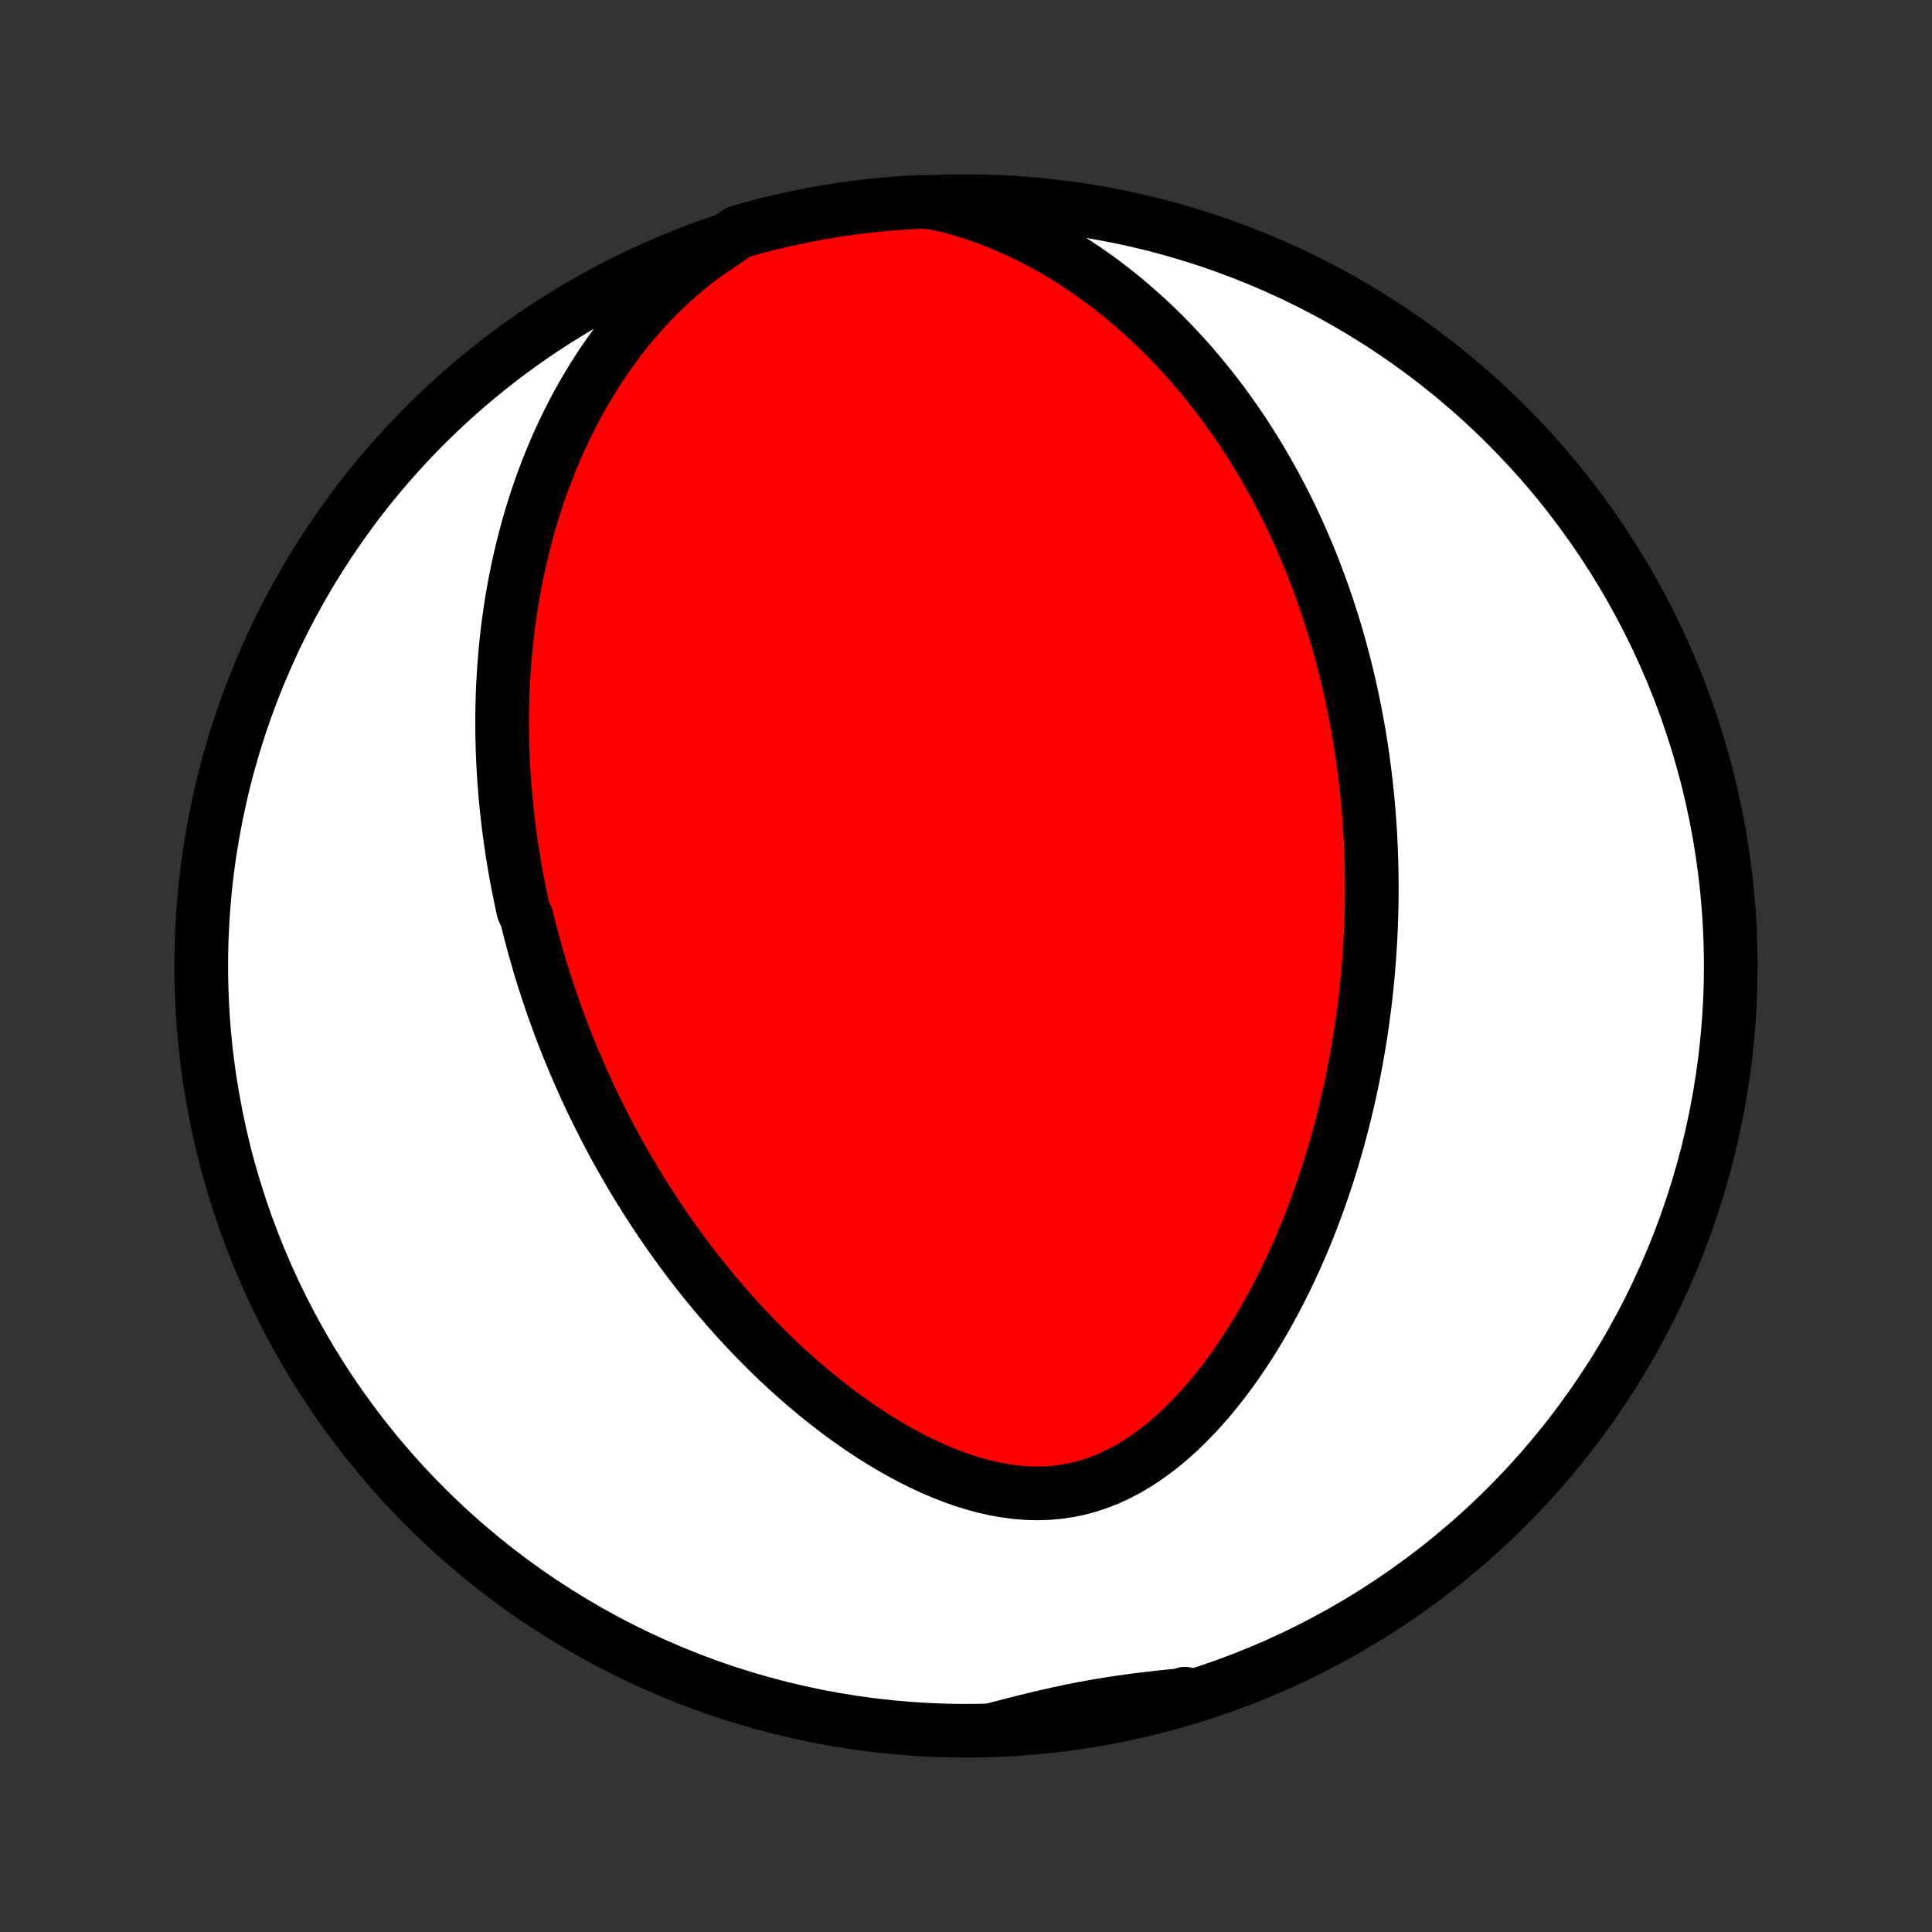 <?xml version="1.0" encoding="utf-8" standalone="no"?>
<!DOCTYPE svg PUBLIC "-//W3C//DTD SVG 1.1//EN"
  "http://www.w3.org/Graphics/SVG/1.1/DTD/svg11.dtd">
<!-- Created with matplotlib (http://matplotlib.org/) -->
<svg height="72pt" version="1.1" viewBox="0 0 72 72" width="72pt" xmlns="http://www.w3.org/2000/svg" xmlns:xlink="http://www.w3.org/1999/xlink">
 <rect x="0" y="0" width="72" height="72" fill="#333333" stroke="none"/>
 <defs>
  <style type="text/css">
*{stroke-linecap:butt;stroke-linejoin:round;}
  </style>
 </defs>
 <g id="figure_1">
  <g id="patch_1">
   <path d="
M0 72
L72 72
L72 0
L0 0
z
" style="fill:none;"/>
  </g>
  <g id="axes_1">
   <g id="PatchCollection_1">
    <defs>
     <path d="
M36 -7.5
C43.558 -7.5 50.808 -10.503 56.153 -15.848
C61.497 -21.192 64.5 -28.442 64.5 -36
C64.5 -43.558 61.497 -50.808 56.153 -56.153
C50.808 -61.497 43.558 -64.5 36 -64.5
C28.442 -64.5 21.192 -61.497 15.848 -56.153
C10.503 -50.808 7.5 -43.558 7.5 -36
C7.5 -28.442 10.503 -21.192 15.848 -15.848
C21.192 -10.503 28.442 -7.5 36 -7.5
z
" id="C0_0_a811fe30f3"/>
     <path d="
M26.943 -62.955
L26.544 -62.691
L26.156 -62.415
L25.781 -62.127
L25.418 -61.828
L25.067 -61.52
L24.729 -61.203
L24.402 -60.879
L24.088 -60.547
L23.786 -60.21
L23.496 -59.868
L23.217 -59.522
L22.95 -59.171
L22.694 -58.818
L22.449 -58.462
L22.215 -58.103
L21.991 -57.743
L21.776 -57.383
L21.572 -57.021
L21.378 -56.659
L21.192 -56.296
L21.016 -55.934
L20.848 -55.573
L20.689 -55.212
L20.538 -54.853
L20.395 -54.494
L20.259 -54.137
L20.131 -53.781
L20.01 -53.428
L19.896 -53.075
L19.788 -52.725
L19.687 -52.377
L19.593 -52.031
L19.504 -51.687
L19.421 -51.345
L19.343 -51.006
L19.271 -50.669
L19.204 -50.334
L19.142 -50.002
L19.085 -49.672
L19.033 -49.344
L18.985 -49.019
L18.941 -48.696
L18.902 -48.375
L18.867 -48.057
L18.835 -47.741
L18.808 -47.428
L18.784 -47.116
L18.764 -46.807
L18.747 -46.5
L18.734 -46.196
L18.724 -45.893
L18.717 -45.593
L18.713 -45.294
L18.713 -44.998
L18.715 -44.703
L18.72 -44.41
L18.727 -44.119
L18.738 -43.83
L18.751 -43.543
L18.767 -43.257
L18.785 -42.973
L18.806 -42.691
L18.829 -42.41
L18.854 -42.13
L18.882 -41.852
L18.913 -41.575
L18.945 -41.3
L18.98 -41.025
L19.017 -40.752
L19.056 -40.48
L19.097 -40.209
L19.141 -39.939
L19.186 -39.67
L19.234 -39.401
L19.284 -39.134
L19.336 -38.867
L19.39 -38.602
L19.446 -38.336
L19.504 -38.072
L19.627 -37.808
L19.692 -37.544
L19.758 -37.281
L19.827 -37.018
L19.898 -36.756
L19.971 -36.494
L20.046 -36.232
L20.123 -35.97
L20.203 -35.709
L20.285 -35.447
L20.369 -35.185
L20.456 -34.924
L20.544 -34.663
L20.635 -34.401
L20.729 -34.139
L20.825 -33.877
L20.923 -33.615
L21.024 -33.352
L21.127 -33.09
L21.233 -32.826
L21.342 -32.563
L21.454 -32.299
L21.568 -32.034
L21.685 -31.769
L21.805 -31.503
L21.927 -31.237
L22.053 -30.97
L22.182 -30.703
L22.314 -30.435
L22.45 -30.166
L22.588 -29.896
L22.73 -29.626
L22.875 -29.355
L23.024 -29.084
L23.177 -28.811
L23.333 -28.538
L23.493 -28.264
L23.656 -27.989
L23.824 -27.713
L23.996 -27.437
L24.172 -27.16
L24.352 -26.882
L24.536 -26.604
L24.725 -26.325
L24.919 -26.045
L25.117 -25.765
L25.32 -25.484
L25.527 -25.203
L25.74 -24.921
L25.957 -24.639
L26.18 -24.358
L26.408 -24.076
L26.641 -23.794
L26.88 -23.512
L27.124 -23.23
L27.374 -22.949
L27.629 -22.669
L27.89 -22.389
L28.158 -22.111
L28.431 -21.834
L28.709 -21.558
L28.994 -21.284
L29.285 -21.012
L29.583 -20.742
L29.886 -20.476
L30.195 -20.212
L30.511 -19.951
L30.832 -19.695
L31.16 -19.442
L31.493 -19.195
L31.833 -18.953
L32.178 -18.716
L32.529 -18.486
L32.885 -18.263
L33.247 -18.048
L33.614 -17.841
L33.985 -17.643
L34.361 -17.456
L34.742 -17.28
L35.126 -17.115
L35.513 -16.964
L35.903 -16.826
L36.296 -16.704
L36.69 -16.598
L37.086 -16.509
L37.482 -16.438
L37.877 -16.387
L38.272 -16.356
L38.665 -16.346
L39.056 -16.357
L39.443 -16.391
L39.826 -16.448
L40.205 -16.526
L40.578 -16.627
L40.946 -16.75
L41.308 -16.893
L41.663 -17.057
L42.011 -17.24
L42.352 -17.441
L42.685 -17.658
L43.011 -17.892
L43.329 -18.139
L43.639 -18.4
L43.941 -18.673
L44.235 -18.957
L44.521 -19.251
L44.799 -19.553
L45.069 -19.864
L45.331 -20.181
L45.586 -20.505
L45.833 -20.834
L46.072 -21.168
L46.303 -21.506
L46.527 -21.847
L46.744 -22.191
L46.954 -22.538
L47.156 -22.887
L47.352 -23.237
L47.541 -23.588
L47.723 -23.941
L47.899 -24.293
L48.068 -24.646
L48.231 -24.998
L48.389 -25.351
L48.54 -25.702
L48.685 -26.053
L48.825 -26.403
L48.959 -26.752
L49.088 -27.099
L49.212 -27.445
L49.33 -27.79
L49.444 -28.132
L49.553 -28.473
L49.657 -28.813
L49.756 -29.15
L49.852 -29.485
L49.942 -29.819
L50.029 -30.151
L50.112 -30.48
L50.19 -30.807
L50.265 -31.133
L50.336 -31.456
L50.403 -31.777
L50.467 -32.096
L50.527 -32.413
L50.584 -32.728
L50.638 -33.041
L50.688 -33.352
L50.736 -33.661
L50.78 -33.968
L50.821 -34.273
L50.859 -34.576
L50.895 -34.878
L50.928 -35.177
L50.958 -35.475
L50.985 -35.771
L51.01 -36.066
L51.032 -36.358
L51.051 -36.65
L51.069 -36.94
L51.083 -37.228
L51.096 -37.514
L51.105 -37.8
L51.113 -38.084
L51.119 -38.367
L51.122 -38.648
L51.123 -38.929
L51.121 -39.208
L51.118 -39.486
L51.112 -39.764
L51.104 -40.04
L51.094 -40.316
L51.082 -40.59
L51.068 -40.864
L51.052 -41.137
L51.033 -41.41
L51.013 -41.681
L50.99 -41.953
L50.965 -42.223
L50.938 -42.493
L50.909 -42.763
L50.878 -43.033
L50.845 -43.302
L50.809 -43.571
L50.772 -43.84
L50.732 -44.108
L50.69 -44.377
L50.646 -44.645
L50.599 -44.914
L50.55 -45.182
L50.499 -45.451
L50.445 -45.72
L50.389 -45.989
L50.331 -46.258
L50.27 -46.528
L50.207 -46.798
L50.141 -47.068
L50.072 -47.339
L50.001 -47.61
L49.926 -47.882
L49.849 -48.154
L49.77 -48.426
L49.687 -48.7
L49.601 -48.974
L49.512 -49.249
L49.42 -49.524
L49.325 -49.8
L49.227 -50.078
L49.124 -50.355
L49.019 -50.634
L48.91 -50.913
L48.797 -51.194
L48.681 -51.475
L48.56 -51.757
L48.436 -52.04
L48.307 -52.324
L48.174 -52.608
L48.037 -52.894
L47.895 -53.181
L47.748 -53.468
L47.597 -53.756
L47.441 -54.045
L47.28 -54.334
L47.113 -54.624
L46.941 -54.915
L46.764 -55.207
L46.581 -55.499
L46.392 -55.791
L46.197 -56.084
L45.996 -56.377
L45.788 -56.67
L45.574 -56.963
L45.353 -57.256
L45.125 -57.549
L44.89 -57.841
L44.648 -58.133
L44.399 -58.423
L44.141 -58.713
L43.876 -59.001
L43.603 -59.288
L43.322 -59.573
L43.032 -59.856
L42.733 -60.136
L42.426 -60.413
L42.111 -60.687
L41.786 -60.958
L41.452 -61.224
L41.109 -61.486
L40.756 -61.743
L40.394 -61.994
L40.023 -62.239
L39.642 -62.477
L39.252 -62.708
L38.852 -62.931
L38.444 -63.144
L38.026 -63.349
L37.599 -63.542
L37.164 -63.724
L36.72 -63.895
L36.268 -64.051
L35.809 -64.194
L35.343 -64.321
L34.845 -64.433
L34.348 -64.477
L33.852 -64.452
L33.356 -64.419
L32.861 -64.377
L32.367 -64.327
L31.875 -64.267
L31.383 -64.2
L30.893 -64.124
L30.404 -64.039
L29.918 -63.945
L29.433 -63.843
L28.95 -63.733
L28.469 -63.614
L27.99 -63.487
L27.514 -63.351
z
" id="C0_1_edea51ad97"/>
     <path d="
M37.125 -7.571
L37.589 -7.692
L38.053 -7.811
L38.517 -7.926
L38.98 -8.036
L39.444 -8.14
L39.908 -8.239
L40.373 -8.331
L40.839 -8.416
L41.306 -8.494
L41.775 -8.565
L42.245 -8.63
L42.716 -8.689
L43.19 -8.743
L43.664 -8.792
L44.141 -8.838
L44.157 -8.881
L43.679 -8.692
L43.199 -8.554
L42.717 -8.424
L42.232 -8.303
L41.746 -8.19
L41.258 -8.085
L40.768 -7.989
L40.277 -7.902
L39.785 -7.823
L39.291 -7.752
L38.797 -7.691
L38.301 -7.638
L37.805 -7.593
z
" id="C0_2_eb84898258"/>
    </defs>
    <g clip-path="url(#p1bffca34e9)">
     <use style="fill:#ffffff;stroke:#000000;stroke-width:2.0;" x="0.0" xlink:href="#C0_0_a811fe30f3" y="72.0"/>
    </g>
    <g clip-path="url(#p1bffca34e9)">
     <use style="fill:#ff0000;stroke:#000000;stroke-width:2.0;" x="0.0" xlink:href="#C0_1_edea51ad97" y="72.0"/>
    </g>
    <g clip-path="url(#p1bffca34e9)">
     <use style="fill:#ff0000;stroke:#000000;stroke-width:2.0;" x="0.0" xlink:href="#C0_2_eb84898258" y="72.0"/>
    </g>
   </g>
  </g>
 </g>
 <defs>
  <clipPath id="p1bffca34e9">
   <rect height="72.0" width="72.0" x="0.0" y="0.0"/>
  </clipPath>
 </defs>
</svg>
